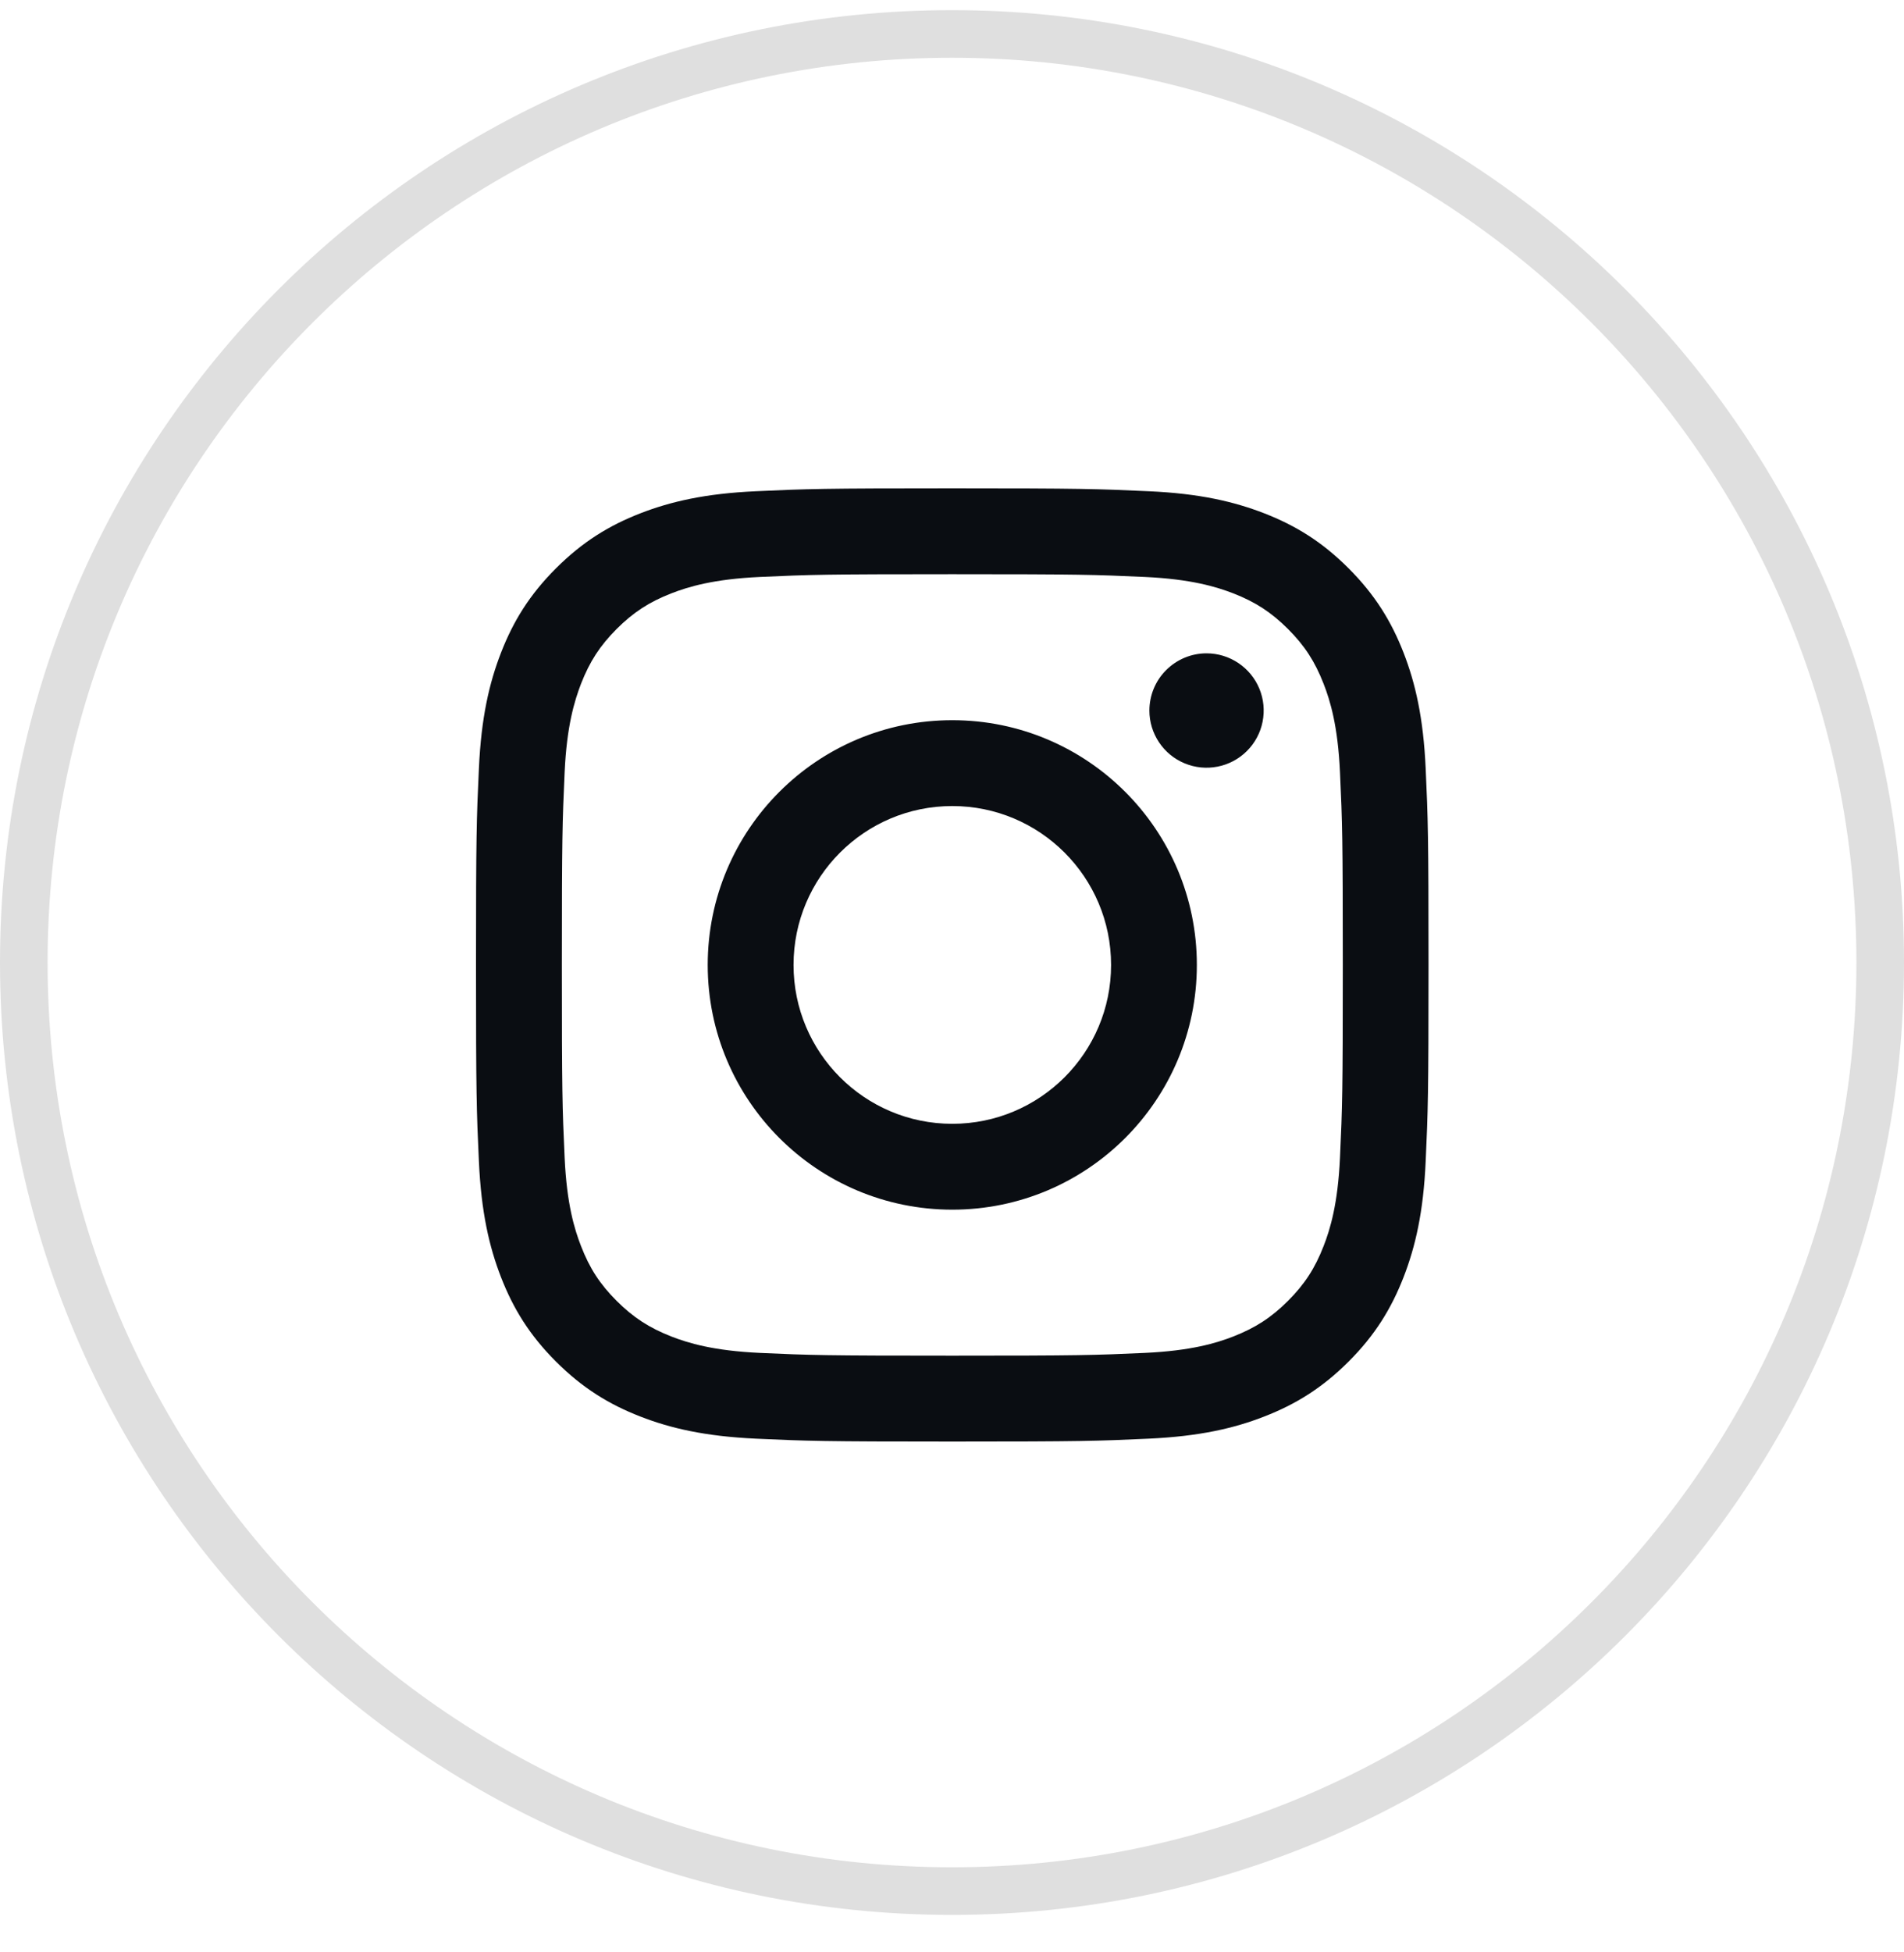 <svg width="40" height="41" viewBox="0 0 40 41" fill="none" xmlns="http://www.w3.org/2000/svg">
<path d="M20 0.713C30.77 0.713 39.5 9.443 39.5 20.213C39.5 30.982 30.77 39.713 20 39.713C9.23 39.713 0.5 30.982 0.5 20.213C0.5 9.443 9.23 0.713 20 0.713Z" stroke="#DFDFDF"/>
<path d="M16.671 20.264C16.671 18.421 18.164 16.927 20.006 16.927C21.848 16.927 23.342 18.421 23.342 20.264C23.342 22.106 21.848 23.6 20.006 23.6C18.164 23.6 16.671 22.106 16.671 20.264ZM14.868 20.264C14.868 23.102 17.168 25.403 20.006 25.403C22.844 25.403 25.144 23.102 25.144 20.264C25.144 17.425 22.844 15.124 20.006 15.124C17.168 15.124 14.868 17.425 14.868 20.264ZM24.147 14.921C24.146 15.158 24.217 15.39 24.349 15.588C24.481 15.786 24.668 15.94 24.887 16.03C25.107 16.122 25.348 16.145 25.581 16.099C25.814 16.053 26.028 15.939 26.196 15.771C26.364 15.603 26.479 15.389 26.525 15.156C26.571 14.923 26.548 14.681 26.457 14.462C26.366 14.242 26.212 14.055 26.015 13.923C25.817 13.791 25.585 13.72 25.348 13.72H25.347C25.029 13.72 24.724 13.847 24.499 14.072C24.273 14.297 24.147 14.602 24.147 14.921ZM15.964 28.411C14.988 28.366 14.458 28.204 14.105 28.067C13.638 27.884 13.305 27.668 12.954 27.318C12.604 26.968 12.387 26.635 12.206 26.167C12.069 25.815 11.906 25.285 11.862 24.309C11.813 23.254 11.804 22.937 11.804 20.264C11.804 17.591 11.814 17.275 11.862 16.219C11.906 15.243 12.07 14.714 12.206 14.36C12.388 13.893 12.604 13.56 12.954 13.209C13.305 12.859 13.637 12.642 14.105 12.46C14.458 12.323 14.988 12.161 15.964 12.116C17.018 12.068 17.335 12.058 20.006 12.058C22.677 12.058 22.994 12.068 24.05 12.116C25.025 12.161 25.555 12.324 25.908 12.46C26.375 12.642 26.708 12.859 27.059 13.209C27.409 13.559 27.625 13.893 27.807 14.36C27.945 14.713 28.107 15.243 28.151 16.219C28.2 17.275 28.21 17.591 28.21 20.264C28.21 22.937 28.2 23.253 28.151 24.309C28.107 25.285 27.944 25.815 27.807 26.167C27.625 26.635 27.409 26.968 27.059 27.318C26.709 27.668 26.375 27.884 25.908 28.067C25.556 28.204 25.025 28.366 24.05 28.411C22.995 28.459 22.678 28.469 20.006 28.469C17.334 28.469 17.018 28.459 15.964 28.411ZM15.881 10.316C14.816 10.364 14.088 10.533 13.452 10.78C12.794 11.036 12.236 11.379 11.68 11.935C11.123 12.491 10.781 13.049 10.525 13.708C10.278 14.344 10.109 15.072 10.061 16.137C10.011 17.204 10 17.546 10 20.264C10 22.982 10.011 23.323 10.061 24.39C10.109 25.456 10.278 26.183 10.525 26.82C10.781 27.478 11.123 28.037 11.68 28.593C12.236 29.149 12.794 29.491 13.452 29.747C14.089 29.995 14.816 30.163 15.881 30.212C16.948 30.261 17.289 30.273 20.006 30.273C22.723 30.273 23.064 30.261 24.131 30.212C25.197 30.163 25.924 29.995 26.56 29.747C27.218 29.491 27.776 29.149 28.332 28.593C28.889 28.037 29.23 27.478 29.487 26.82C29.734 26.183 29.904 25.456 29.951 24.39C30 23.322 30.011 22.982 30.011 20.264C30.011 17.546 30 17.204 29.951 16.137C29.903 15.072 29.734 14.344 29.487 13.708C29.23 13.05 28.889 12.492 28.332 11.935C27.776 11.378 27.218 11.036 26.561 10.78C25.924 10.533 25.197 10.363 24.132 10.316C23.065 10.267 22.724 10.255 20.007 10.255C17.29 10.255 16.948 10.266 15.881 10.316Z" fill="#0A0D12"/>
</svg>
